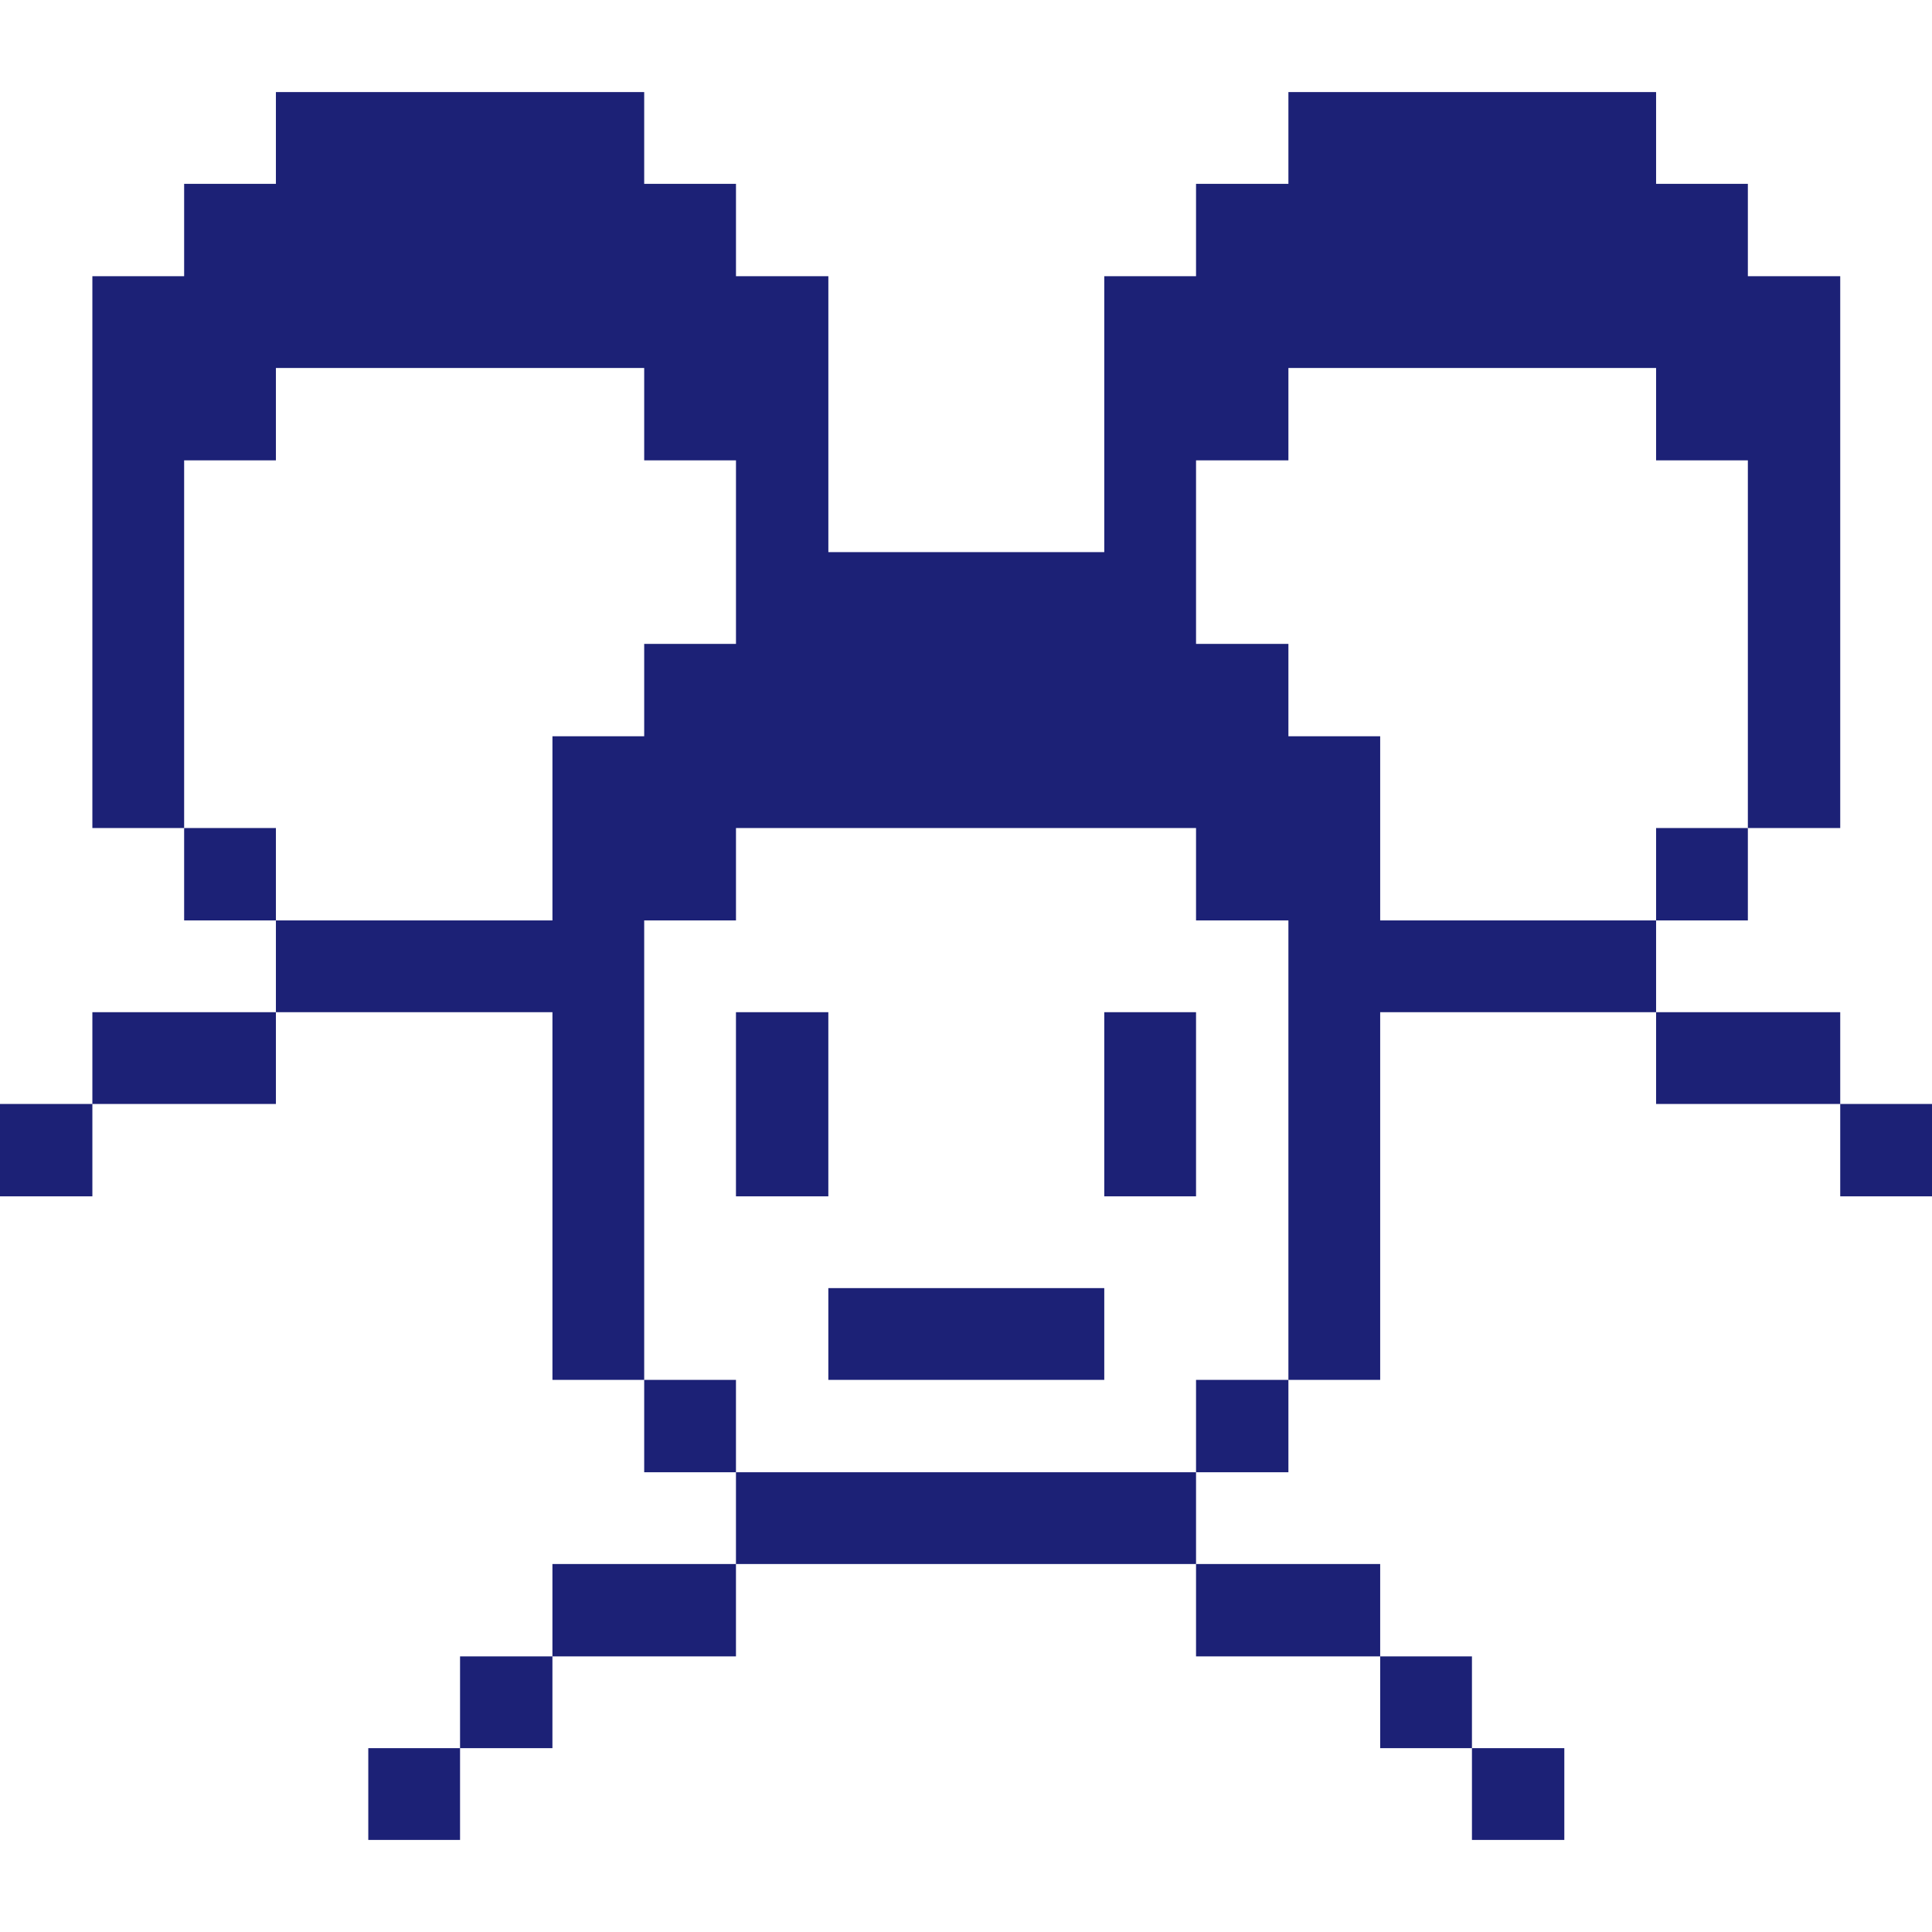 <svg width="90" height="90" viewBox="0 0 90 90" fill="none" xmlns="http://www.w3.org/2000/svg">
<g clip-path="url(#clip0_118_37)">
<path d="M85.725 51.427H90V55.73H85.725V51.427ZM77.147 47.152H85.725V51.427H77.147V47.152ZM77.147 38.573H81.422V42.877H77.147V38.573Z" fill="#1C2176"/>
<path d="M64.294 42.877V34.298H60.019V29.995H55.716V21.445H60.019V17.142H77.147V21.445H81.422V38.573H85.725V12.867H81.422V8.564H77.147V4.289H60.019V8.564H55.716V12.867H51.441V25.72H38.588V12.867H34.285V8.564H30.009V4.289H12.853V8.564H8.578V12.867H4.303V38.573H8.578V21.445H12.853V17.142H30.009V21.445H34.285V29.995H30.009V34.298H25.735V42.877H12.853V47.152H25.735V64.28H30.009V42.877H34.285V38.573H55.716V42.877H60.019V64.28H64.294V47.152H77.147V42.877H64.294ZM68.569 81.436H72.872V85.711H68.569V81.436ZM64.294 77.161H68.569V81.436H64.294V77.161ZM55.716 72.858H64.294V77.161H55.716V72.858ZM55.716 64.28H60.019V68.583H55.716V64.28Z" fill="#1C2176"/>
<path d="M51.441 47.152H55.716V55.73H51.441V47.152ZM34.284 68.583H55.716V72.858H34.284V68.583ZM38.587 60.005H51.441V64.28H38.587V60.005ZM34.284 47.152H38.587V55.73H34.284V47.152ZM30.009 64.28H34.284V68.583H30.009V64.28ZM25.734 72.858H34.284V77.161H25.734V72.858ZM21.431 77.161H25.734V81.436H21.431V77.161ZM17.156 81.436H21.431V85.711H17.156V81.436ZM8.578 38.573H12.853V42.877H8.578V38.573ZM4.303 47.152H12.853V51.427H4.303V47.152ZM0 51.427H4.303V55.73H0V51.427Z" fill="#1C2176"/>
</g>
<defs>
<clipPath id="clip0_118_37">
<rect width="90" height="90" fill="white"/>
</clipPath>
</defs>
</svg>

